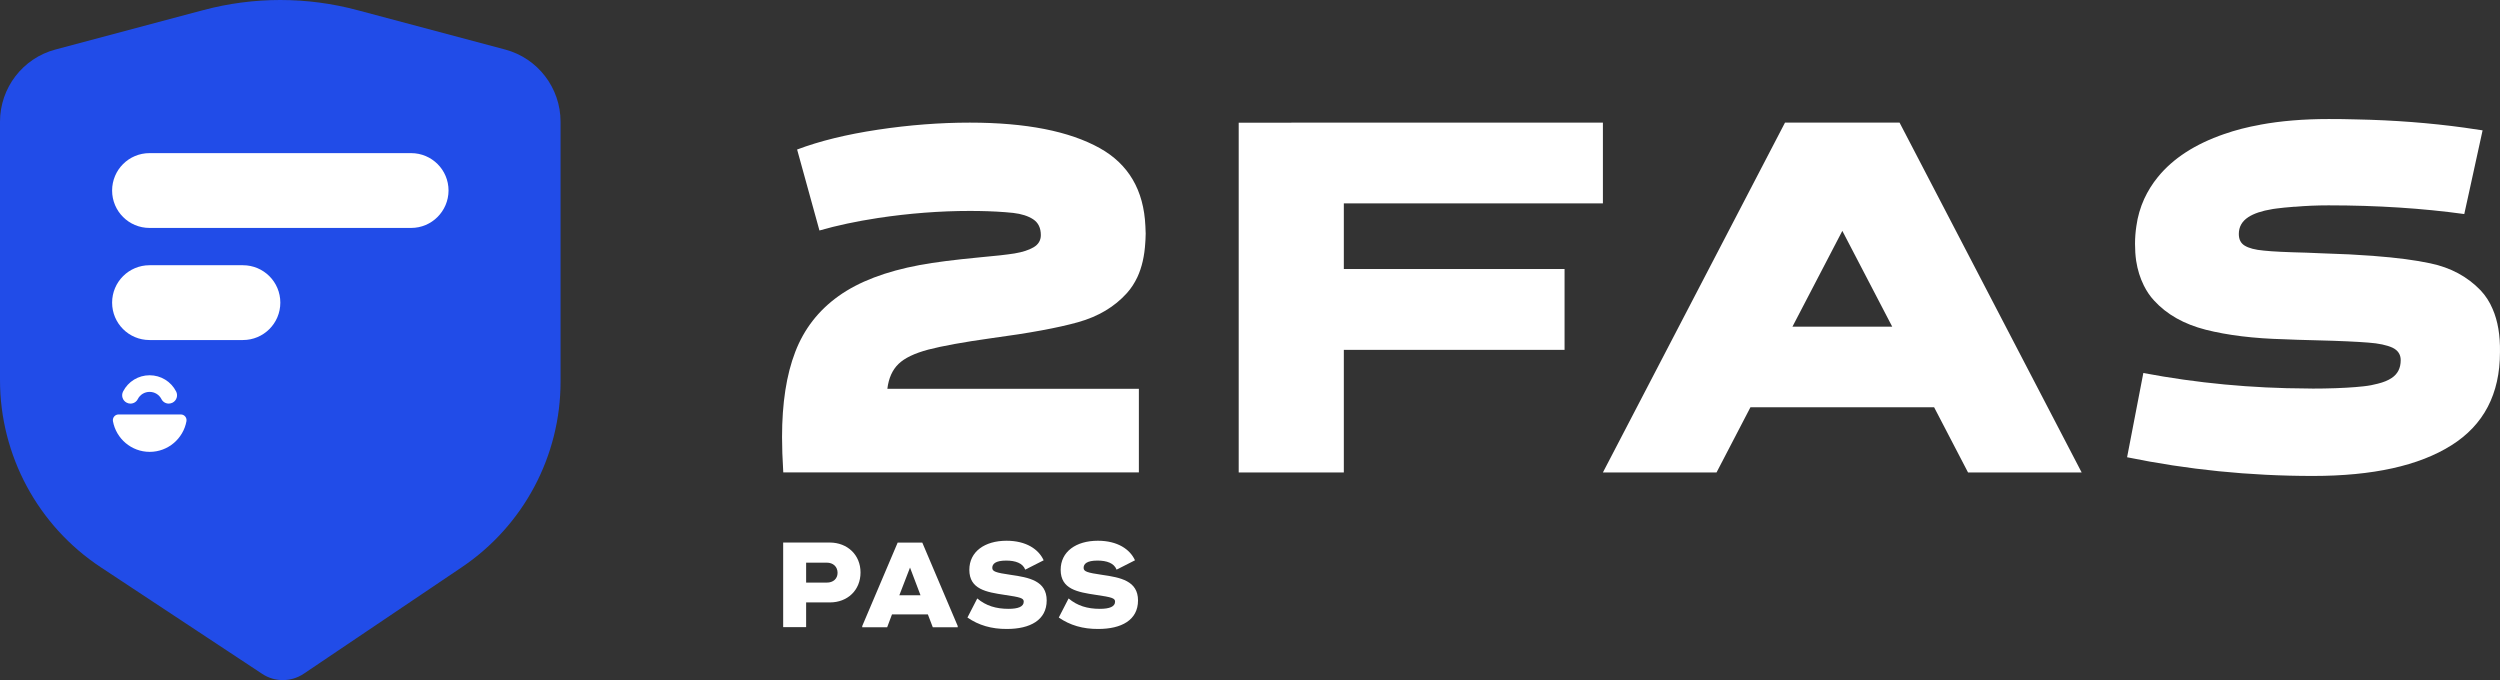 <svg id="Warstwa_1" xmlns="http://www.w3.org/2000/svg" viewBox="0 0 2646.92 720.06"><rect x="0" y="0" width="2646.92" height="720.06" fill="#333333" stroke="none"/><defs><style>.cls-1-dark{fill:#fff;}.cls-2-dark{fill:#214ce8;}</style></defs><g id="Sygnet"><path class="cls-2-dark" d="m488.7,600.73l-167.1,112.6c-13.3,8.9-30.6,9-43.9.2l-171.1-113C40.1,556.62,0,482.13,0,402.42V128.92C0,93.02,24.1,61.62,58.7,52.43L215.2,10.73c53.4-14.3,109.7-14.3,163.1,0l156.5,41.7c34.6,9.2,58.7,40.6,58.7,76.5v274.9c.1,79-39.2,152.8-104.8,196.9Z"/></g><path class="cls-1-dark" d="m435.3,241.33H158.3c-21.9,0-39.6-17.7-39.6-39.6h0c0-21.9,17.7-39.6,39.6-39.6h277c21.9,0,39.6,17.7,39.6,39.6h0c-.1,21.9-17.8,39.6-39.6,39.6Z"/><path class="cls-1-dark" d="m257.2,360.02h-98.9c-21.9,0-39.6-17.7-39.6-39.6h0c0-21.9,17.7-39.6,39.6-39.6h98.9c21.9,0,39.6,17.7,39.6,39.6h0c0,21.9-17.7,39.6-39.6,39.6Z"/><path class="cls-1-dark" d="m2639.2,327.32c-3.2-7.7-7.6-14.4-12.9-20-14-14.5-31.6-24-53.1-28.5-15.8-3.4-35.6-6-59.5-7.8-.3-.1-.5-.1-.8-.1-8-.6-16.5-1.1-25.6-1.6l-31-1.2-14.4-.6c-21-.5-36-1.2-45.1-2.2-9.2-.8-15.8-2.6-20.1-5.2s-6.3-6.7-6.3-12.4c0-7.5,3.3-13.4,10-17.8,5.8-3.8,14.3-6.7,25.4-8.5.3-.1.7-.1,1.1-.2,1.1-.1,2.5-.3,3.7-.5,5.1-.7,10.7-1.2,17-1.7.7-.1,1.6-.2,2.3-.1,11.3-1,23.1-1.5,35.5-1.5,51.5,0,99.4,3.1,143.7,9.2l4.9-22.3,14.4-65.9.1-.4c-6.5-1-13-2-19.6-2.9-35.8-4.9-73.8-7.9-114.2-8.7-9.6-.3-19.4-.4-29.2-.4-26.5,0-50.7,2-72.4,6-.1,0-.2,0-.2.1-13.6,2.4-26.2,5.7-38,9.8-30.7,10.6-54.1,25.7-70.2,45.5-5.9,7.2-10.7,15-14.5,23.2-4.1,9.1-6.9,18.6-8.3,28.9-.9,6-1.4,12.3-1.4,18.7s.4,12.3,1.2,17.9c1.5,9.7,4.2,18.2,8,25.9.1.1.1.3.2.4,2.9,5.8,6.4,11.1,10.8,15.8,13.5,14.8,31.7,25,54.7,30.9,22.9,5.8,50.8,9.3,83.5,10.1,7.1.4,18.4.7,34.1,1.1,24.9.6,43,1.5,54.3,2.4,11.3.8,19.9,2.7,25.8,5.4,5.8,2.8,8.7,7.2,8.7,13.2,0,8.4-3.2,14.7-9.6,18.9-3.7,2.5-8.5,4.5-14.6,6-4.4,1.2-9.5,2.2-15.2,2.8-10.6,1.2-24.6,2-41.8,2.3-3.8.1-7.7.1-11.7.1-2,0-3.9,0-5.8-.1-59.3-.2-117.2-5.7-173.8-16.4l-17.2,89.2c63.9,13.1,129.4,19.8,196.8,19.8,63.3,0,112.2-10.8,146.5-32.4,34.3-21.5,51.5-54.4,51.5-98.7.3-17.9-2.3-33.1-7.7-45.5Z"/><polygon class="cls-1-dark" points="1697.1 215.33 1697.1 129.83 1367.2 129.83 1367.2 129.92 1311.5 129.92 1311.5 500.23 1422.8 500.23 1422.8 370.42 1656.5 370.42 1656.5 284.82 1422.8 284.82 1422.8 215.33 1697.1 215.33"/><path class="cls-1-dark" d="m2083.7,500.23h120.3l-192.8-370.4h-121.3l-192.8,370.4h120.3l35.9-69h194.5l35.9,69Zm-185.9-154.4l52.8-101.4,52.8,101.4h-105.6Z"/><path class="cls-1-dark" d="m1212.7,239.33c-1.7-38.1-17.9-65.5-48.3-82.5-32.3-18-78.2-27-137.6-27-31.7,0-64.2,2.5-97.4,7.5s-61.7,12-85.5,21l.2.5,23.5,85.2c18.4-5.3,39-9.7,61.9-13.2,33.2-5,65.7-7.5,97.4-7.5,13,0,25.4.4,37.2,1.3,3,.2,5.8.5,8.7.8,8.7,1,15.8,3.3,21,6.7,5.5,3.6,8.2,9.2,8.2,16.8,0,5.6-2.6,9.9-7.7,12.9s-11.8,5.1-20.1,6.5c-8.3,1.3-20.4,2.7-36.5,4.1-27.2,2.6-48.5,5.3-64,8.2-35.9,6.7-64.5,17.6-85.8,32.8-21.3,15.2-36.6,34.9-45.9,59.1-9.4,24.3-14,54.4-14,90.3,0,10.4.4,22.8,1.3,37.3h376.5v-88.5h-266.3c1.4-11.3,5.3-20,11.8-26.3s17-11.3,31.6-15.2c14.6-3.8,36.9-7.9,66.9-12.1,39.7-5.3,70.2-10.9,91.6-16.9s38.7-16.3,51.8-30.9c4.4-4.9,8-10.5,11-16.8,4.8-10.3,7.6-22.6,8.4-36.8.1-1.1.2-2.1.2-3.2.1-1.9.2-3.9.2-5.9v-.5c-.1-2.6-.1-5.2-.3-7.7Z"/><path class="cls-1-dark" d="m911.1,606.12c0,18.8-13.8,31.7-32.4,31.7h-25.2v26.2h-24.3v-89.6h49.5c18.5.1,32.4,13,32.4,31.7Zm-24.3.4c0-6.5-4.7-10.8-11.4-10.8h-21.9v21.1h21.9c6.6.1,11.4-4,11.4-10.3Z"/><path class="cls-1-dark" d="m1014,662.82v1.3h-26.4l-5.2-13.6h-38l-5.1,13.6h-26.4v-1.3l37.5-88.3h26.1l37.5,88.3Zm-39.4-32.6l-11.1-29.3-11.3,29.3h22.4Z"/><path class="cls-1-dark" d="m1024.3,653.82l10.4-20.2c9.2,7.8,20,11,33.1,11,10.2,0,16.1-2.3,16.1-7.6,0-3.7-3.3-4.7-20.4-7.2-19.2-2.9-37.2-5.9-37.2-26.5,0-19.3,16.3-30.8,39.4-30.8,20.9,0,34,9.1,39.3,20.7l-19.5,9.9c-2.6-6.9-10.4-9.6-20.2-9.6-11.3,0-14.7,3.5-14.7,7.7,0,3.8,3.5,5.1,19.5,7.4,19.5,2.8,38.1,6.3,38.1,27.1s-17.5,30.2-42.1,30.2c-16.3.1-29.9-3.9-41.8-12.1Z"/><path class="cls-1-dark" d="m1121,653.82l10.4-20.2c9.2,7.8,20,11,33.1,11,10.2,0,16.1-2.3,16.1-7.6,0-3.7-3.3-4.7-20.4-7.2-19.2-2.9-37.2-5.9-37.2-26.5,0-19.3,16.3-30.8,39.4-30.8,20.9,0,34,9.1,39.3,20.7l-19.5,9.9c-2.6-6.9-10.4-9.6-20.2-9.6-11.3,0-14.7,3.5-14.7,7.7,0,3.8,3.5,5.1,19.5,7.4,19.5,2.8,38.1,6.3,38.1,27.1s-17.5,30.2-42.1,30.2c-16.3.1-29.9-3.9-41.8-12.1Z"/><path class="cls-1-dark" d="m191.5,438.82c3.8,0,6.6,3.5,5.9,7.2-3.4,18.4-19.5,32.4-38.9,32.4s-35.5-14-38.9-32.4c-.7-3.7,2.1-7.2,5.9-7.2h66Z"/><path class="cls-1-dark" d="m138.1,427.32c-1.4,0-2.7-.3-4-1-4.3-2.2-6-7.5-3.8-11.8,5.4-10.6,16.2-17.2,28.1-17.2s22.7,6.6,28.1,17.2c2.2,4.3.5,9.6-3.8,11.8-1.2.6-2.6,1-4,1-3.3,0-6.3-1.8-7.8-4.8-2.4-4.7-7.2-7.6-12.5-7.6s-10.1,2.9-12.5,7.6c-1.4,2.9-4.4,4.8-7.8,4.8Z"/></svg>